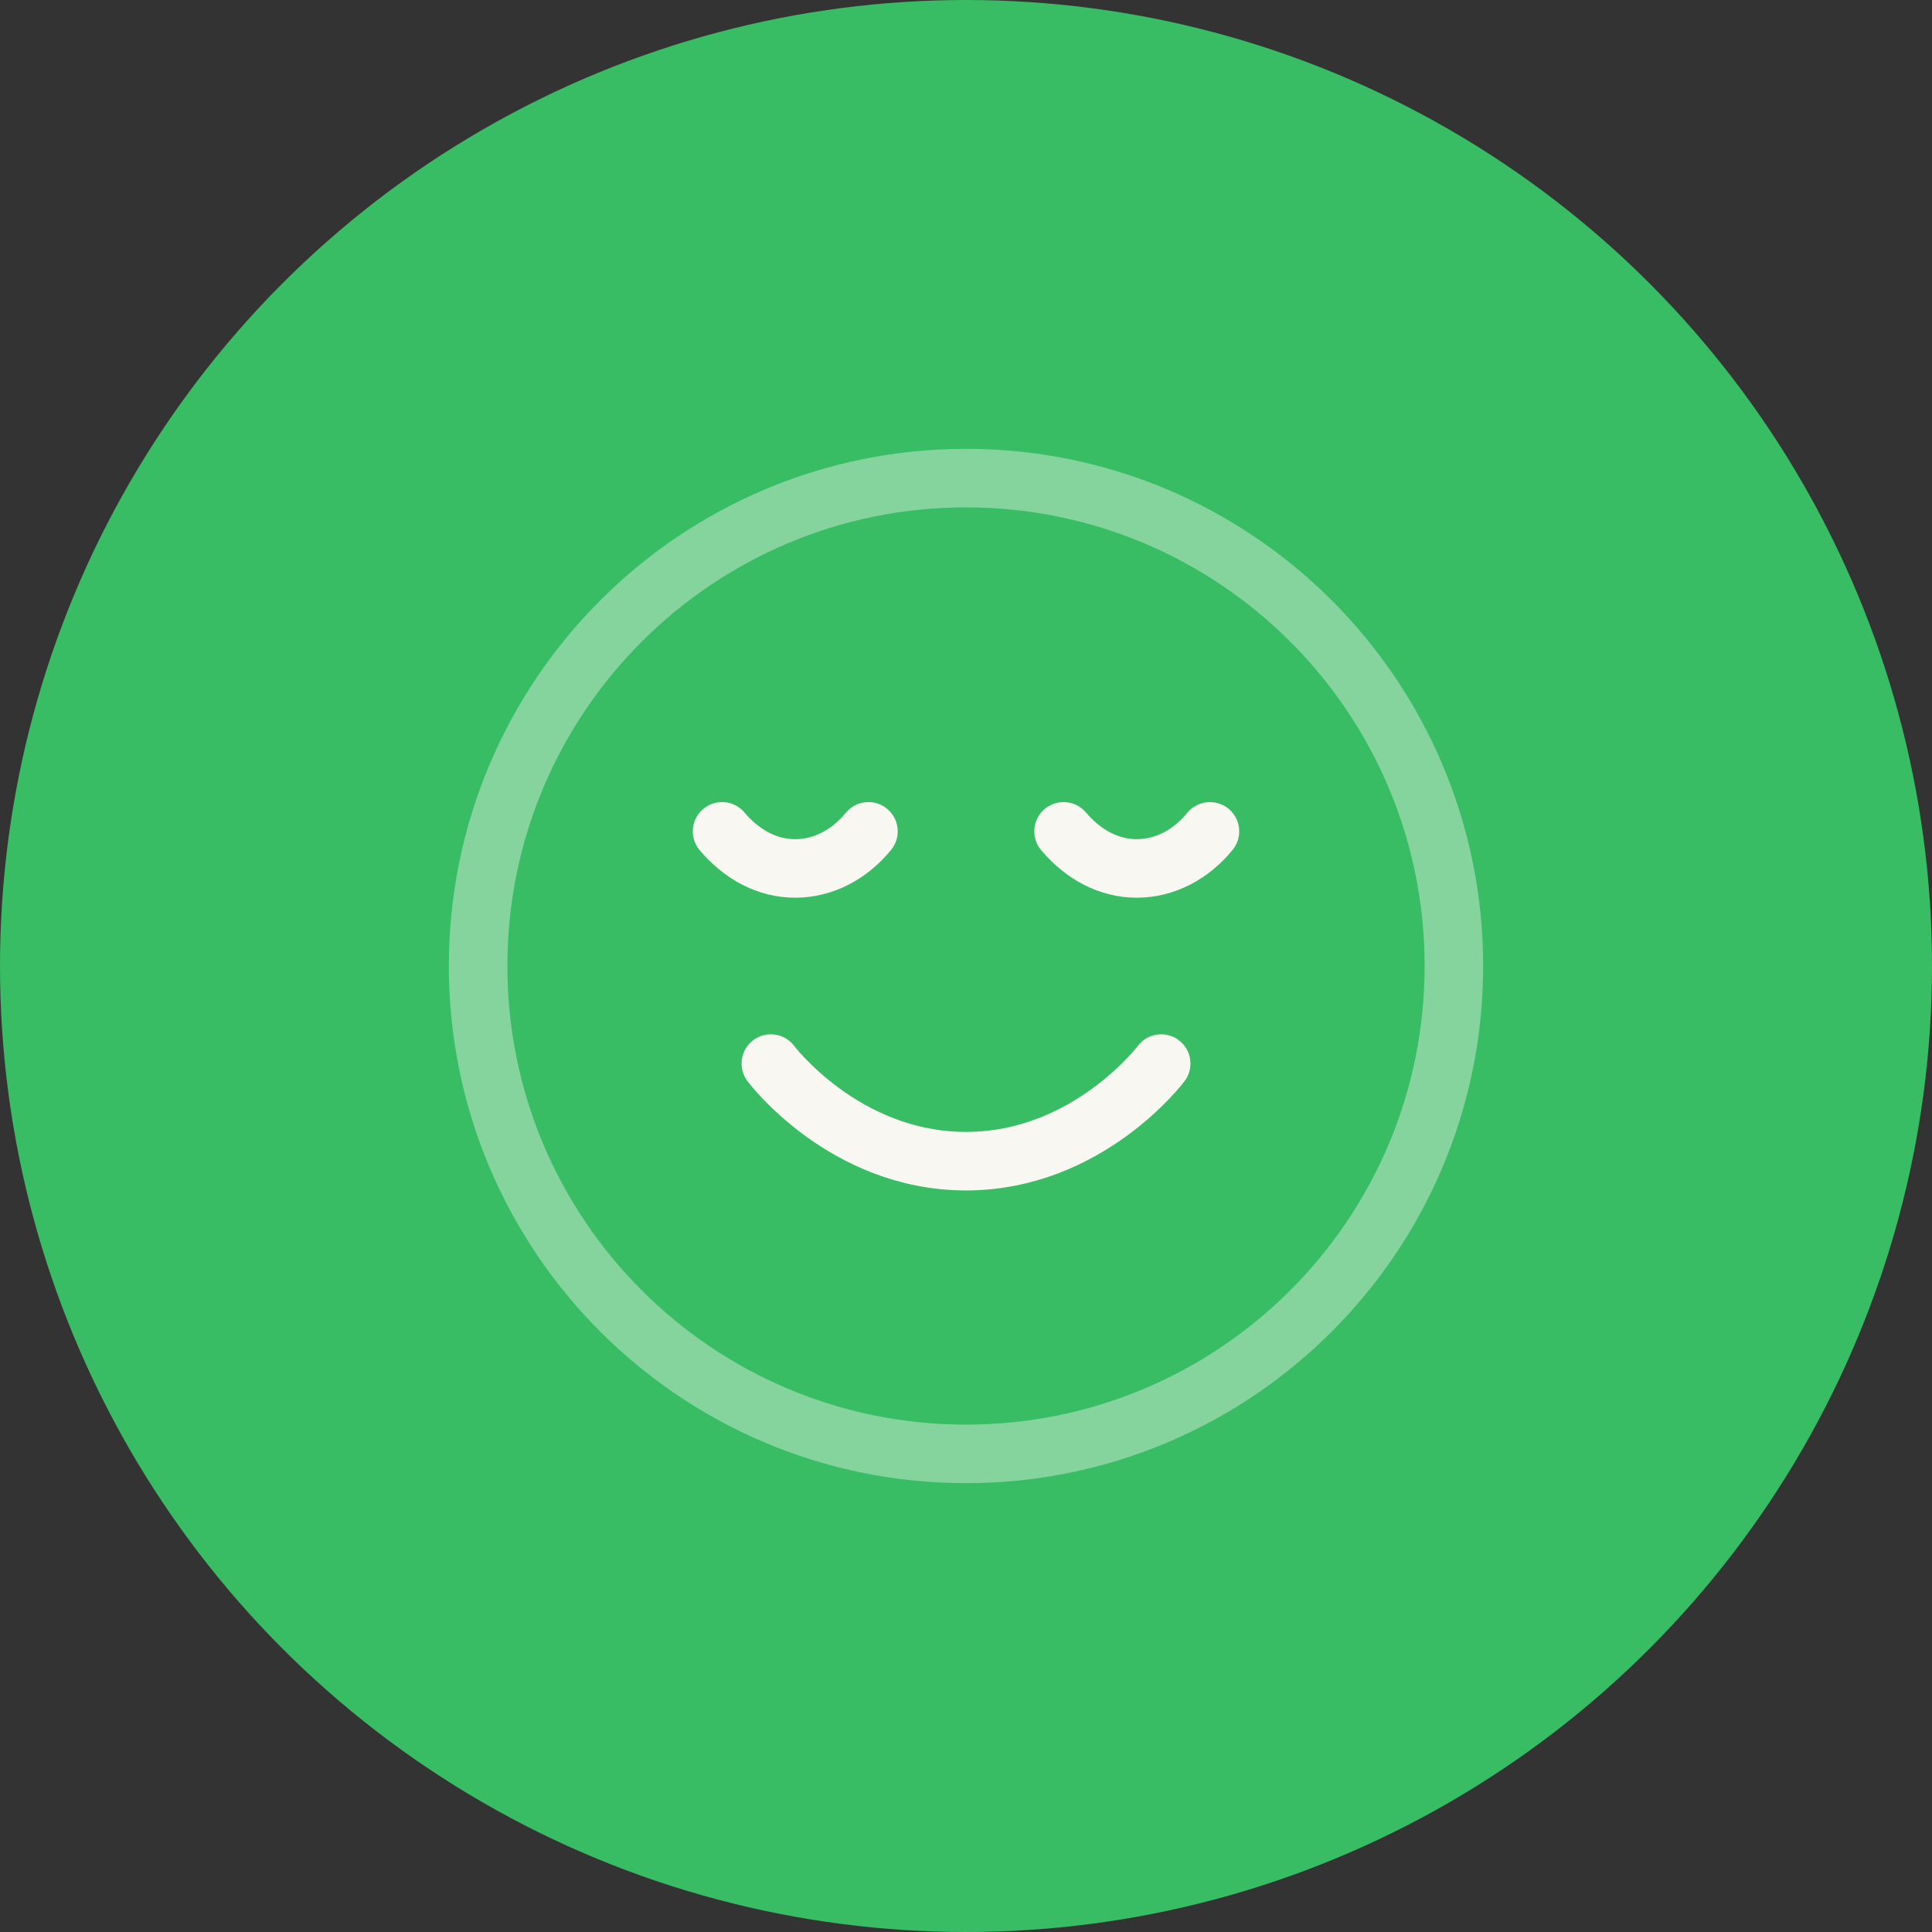 <svg width="66" height="66" viewBox="0 0 66 66" fill="none" xmlns="http://www.w3.org/2000/svg">
<rect x="0" y="0" width="66" height="66" fill="#333333" stroke="none"/>
<circle cx="33" cy="33" r="33" fill="#38BC64"/>
<path opacity="0.4" d="M33 49.667C42.205 49.667 49.667 42.205 49.667 33C49.667 23.795 42.205 16.333 33 16.333C23.795 16.333 16.333 23.795 16.333 33C16.333 42.205 23.795 49.667 33 49.667Z" stroke="#F8F7F2" stroke-width="2" stroke-linecap="round" stroke-linejoin="round"/>
<path d="M26.333 36.333C26.333 36.333 28.833 39.667 33 39.667C37.167 39.667 39.667 36.333 39.667 36.333M41.333 28.4C40.675 29.208 39.775 29.667 38.833 29.667C37.892 29.667 37.017 29.208 36.333 28.4M29.667 28.4C29.008 29.208 28.108 29.667 27.167 29.667C26.225 29.667 25.35 29.208 24.667 28.4" stroke="#F8F7F2" stroke-width="2" stroke-linecap="round" stroke-linejoin="round"/>
</svg>
